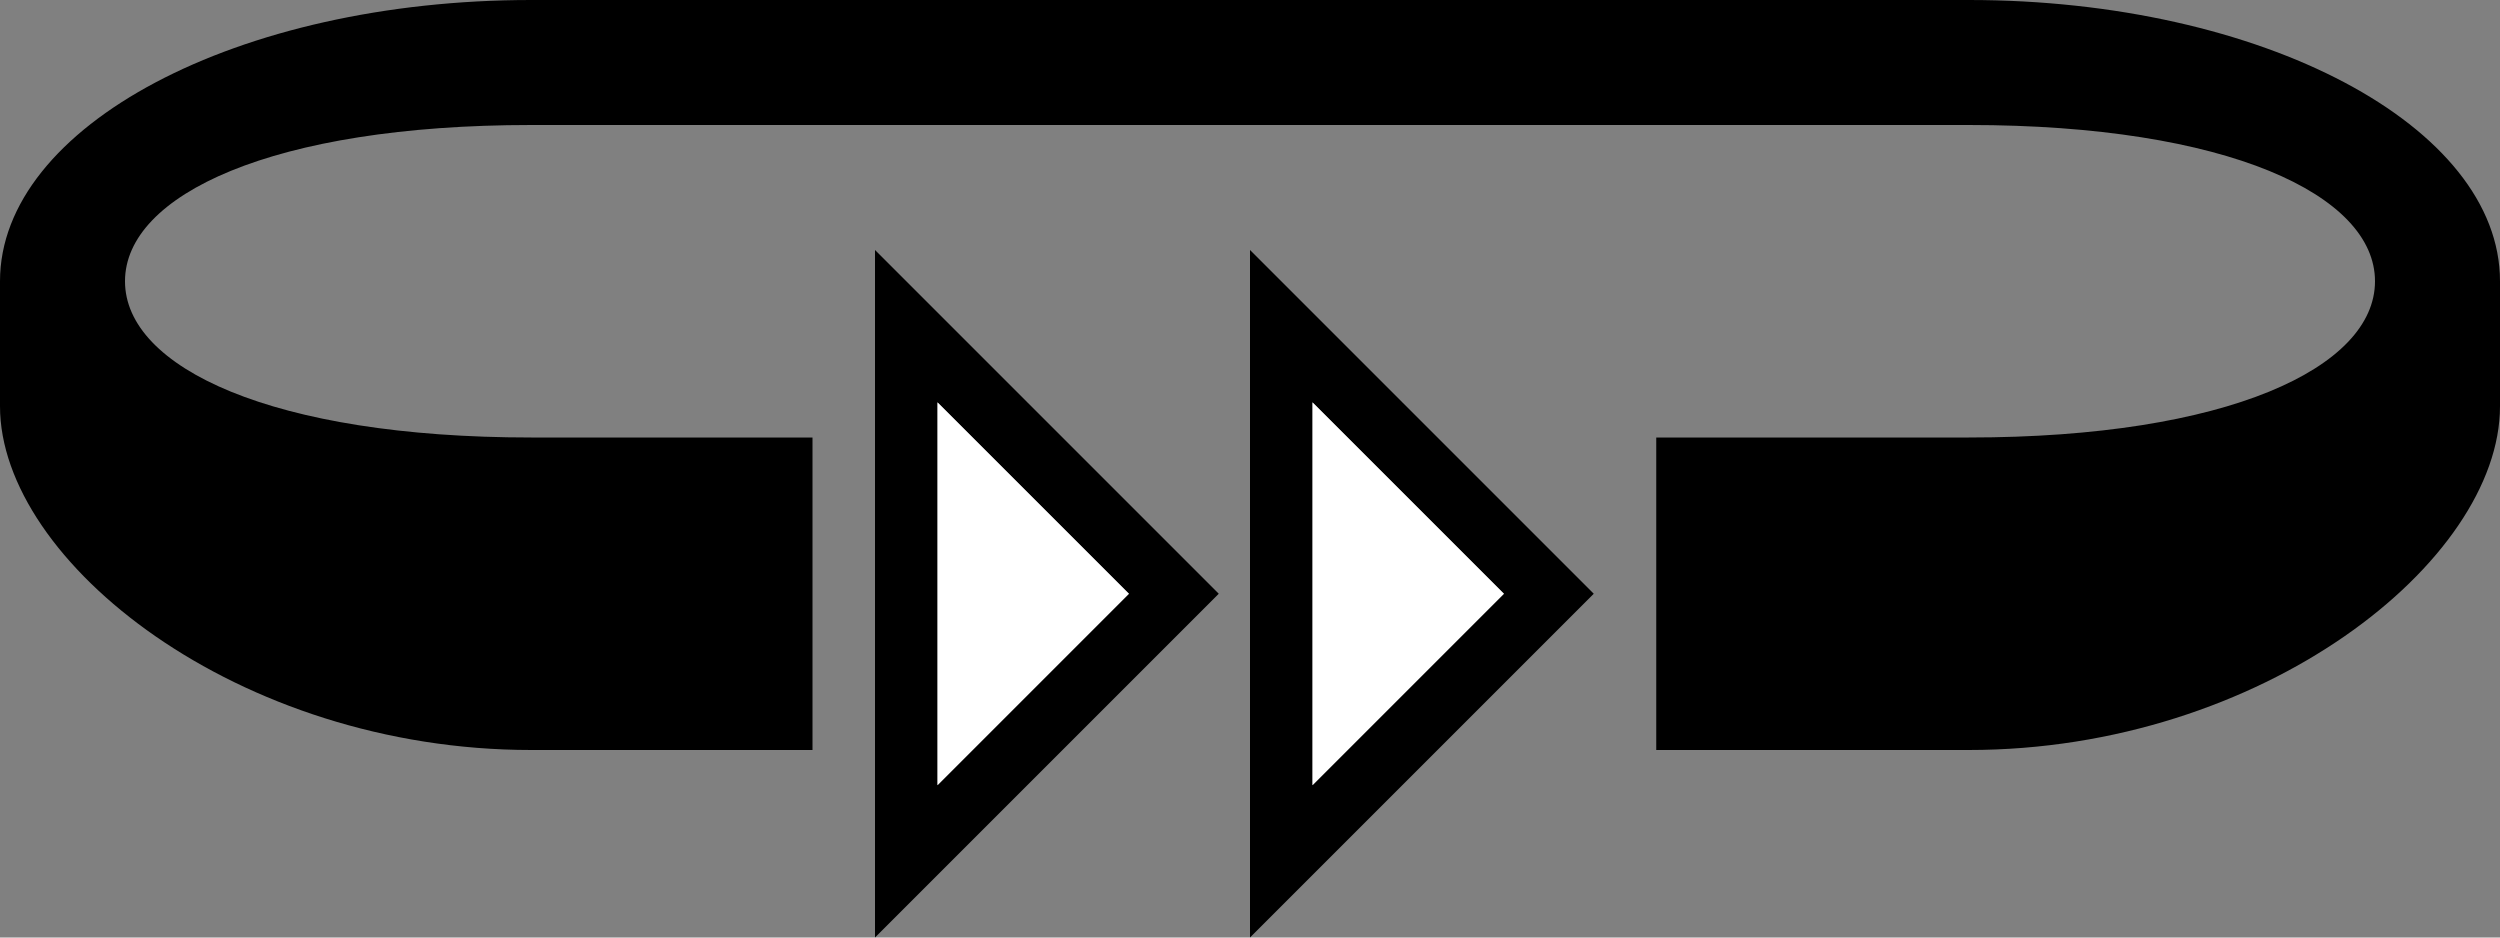 <svg xmlns="http://www.w3.org/2000/svg" version="1.0" width="40" height="15"><rect width="100%" height="100%" fill="#808080" stroke="none"/><path d="M20 15l5.5-5.5L20 4v11zm1-2.438V6.439L24.063 9.5 21 12.563z"/><path d="M40 4.5C40 2.015 36.194 0 31.5 0h-23C3.806 0 0 2.015 0 4.5v2C0 8.985 3.806 12 8.5 12H13V7H8.5C4.358 7 2 5.88 2 4.5S4.358 2 8.5 2h23C35.642 2 38 3.12 38 4.5S35.642 7 31.5 7h-5v5h5c4.694 0 8.5-3.015 8.5-5.5v-2z"/><path d="M21 12.563L24.063 9.5 21 6.437v6.125z" fill="#fff"/><path d="M14 15l5.5-5.5L14 4v11zm1-2.438V6.439L18.063 9.5 15 12.563z"/><path d="M15 12.563L18.063 9.5 15 6.437v6.125z" fill="#fff"/></svg>